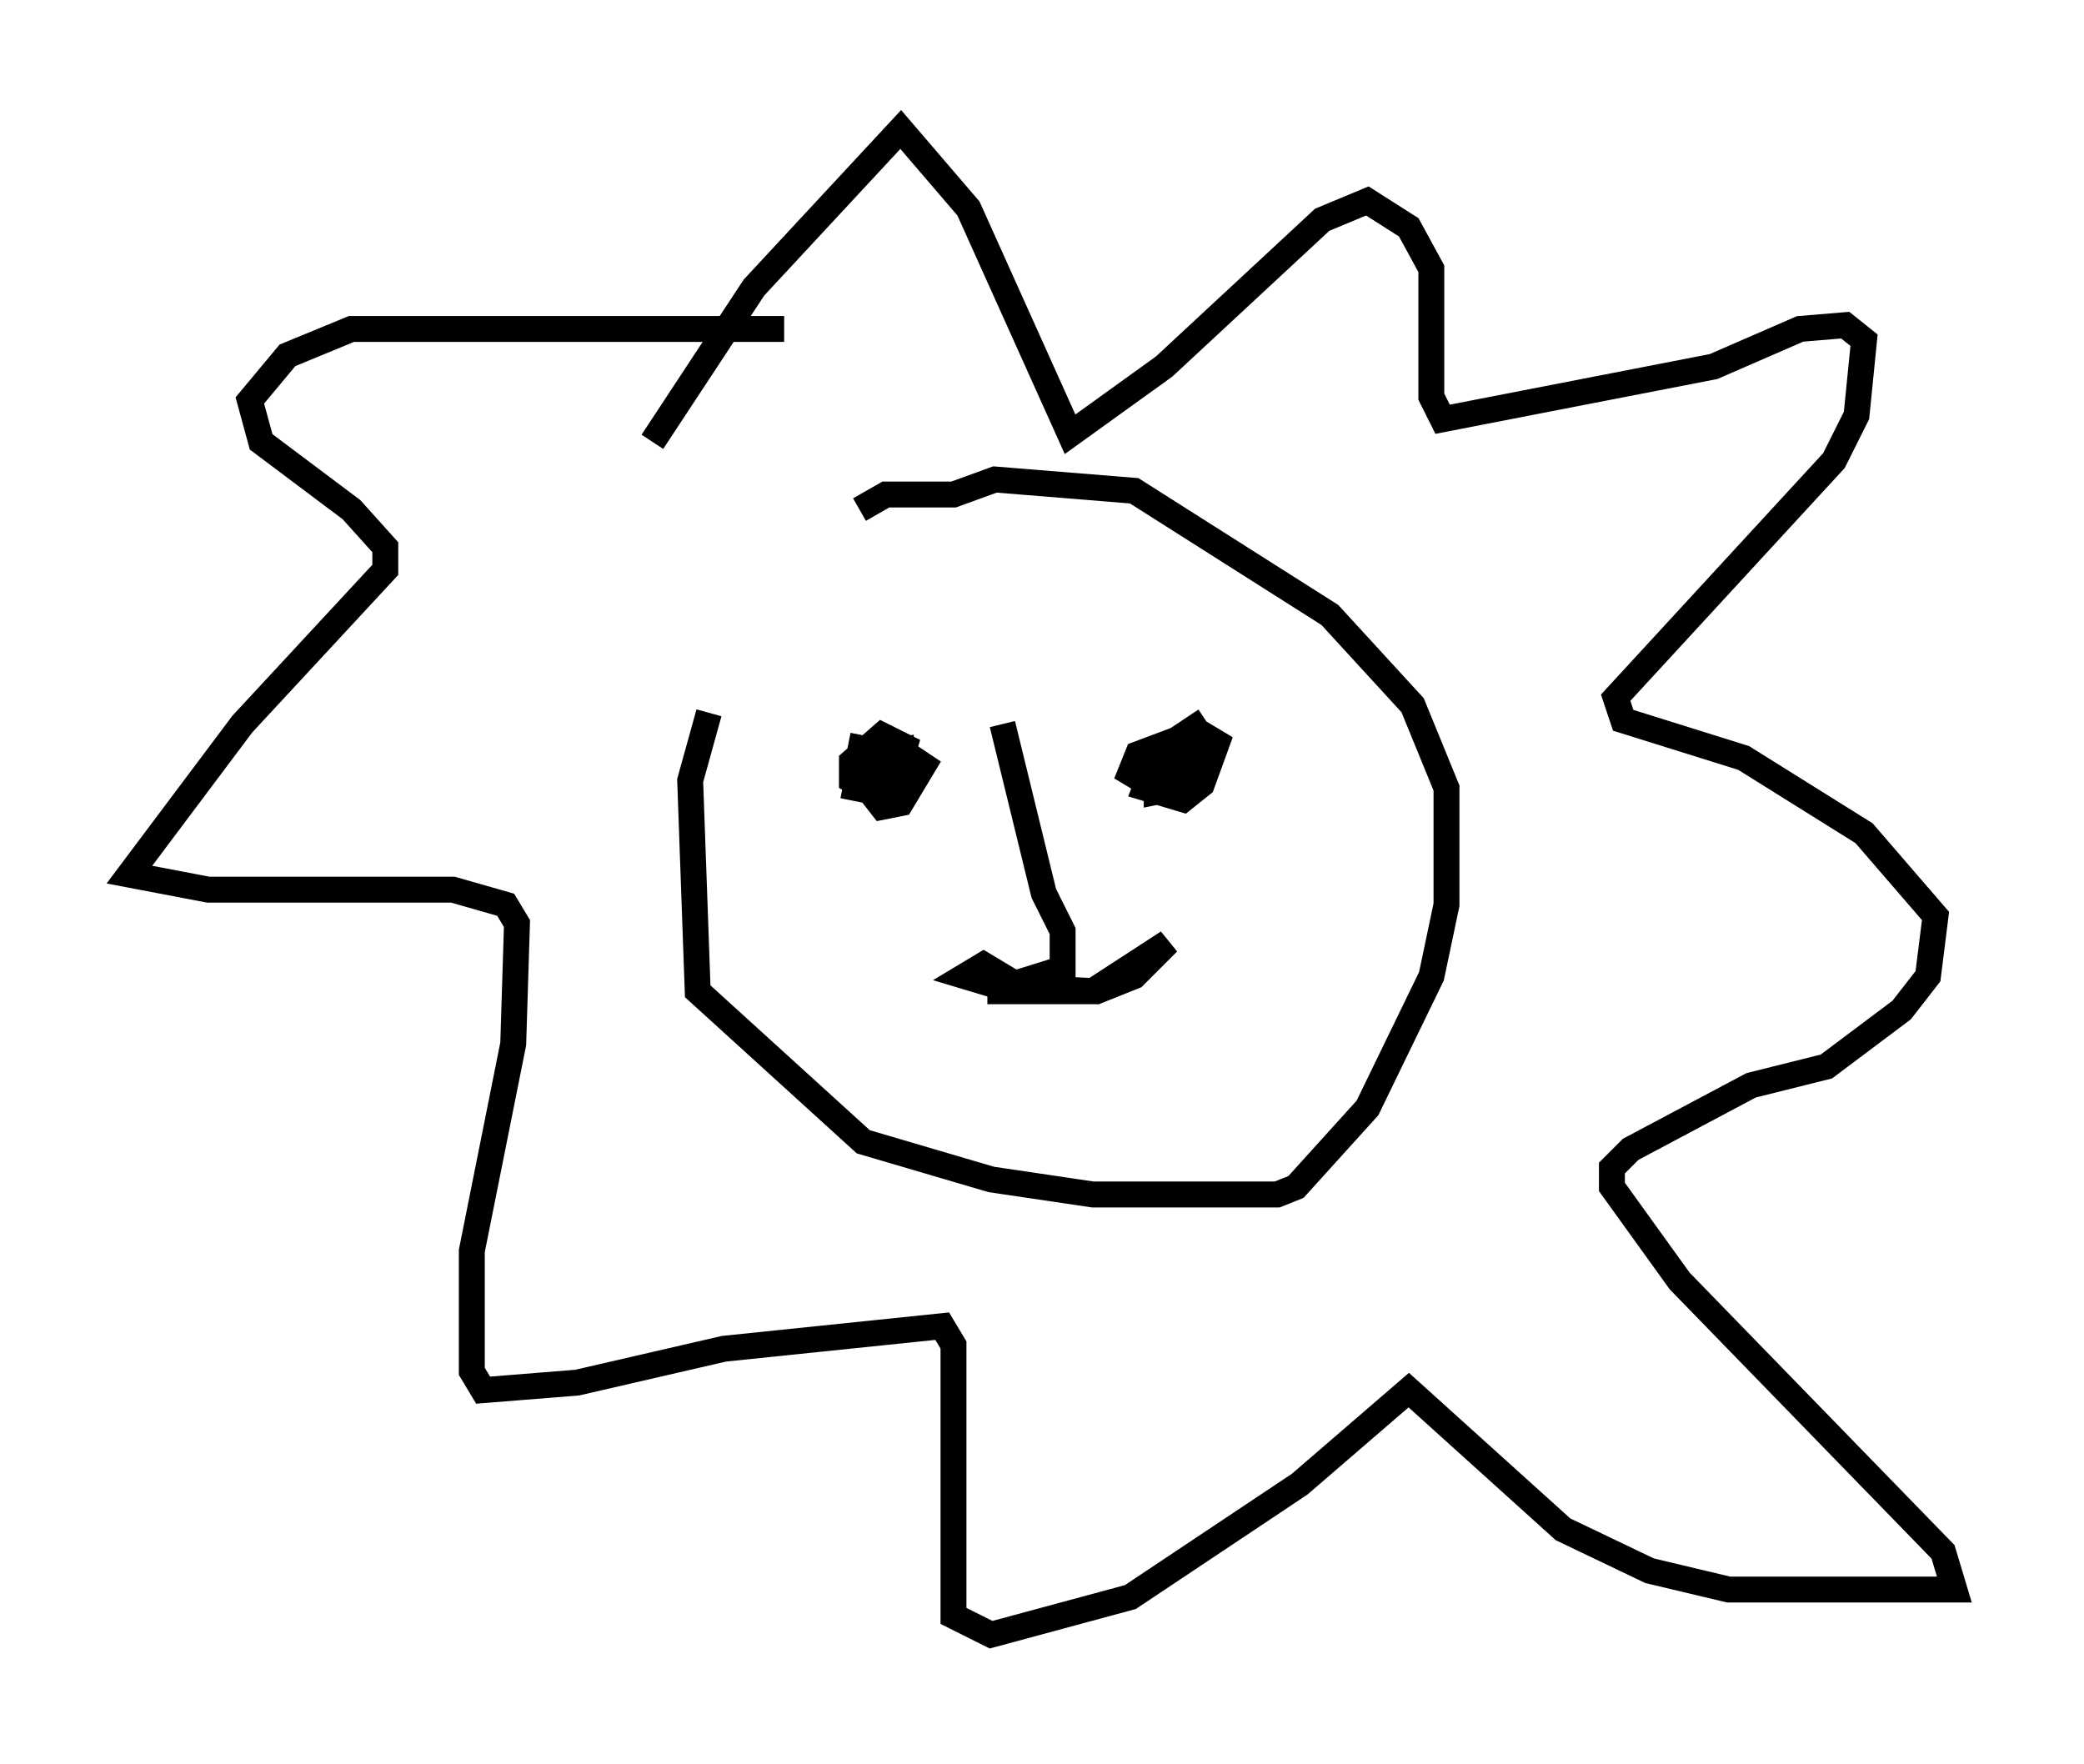 <?xml version="1.0" encoding="utf-8" ?>
<svg baseProfile="full" height="68.1" version="1.1" width="80.447" xmlns="http://www.w3.org/2000/svg" xmlns:ev="http://www.w3.org/2001/xml-events" xmlns:xlink="http://www.w3.org/1999/xlink"><defs /><rect fill="white" height="68.1" width="80.447" x="0" y="0" /><path d="M32.307, 19.816 m-4.939, 7.698 l-0.726, 2.615 0.291, 8.134 l6.391, 5.81 4.939, 1.453 l3.922, 0.581 7.117, 0.0 l0.726, -0.291 2.76, -3.05 l2.469, -5.084 0.581, -2.76 l0.0, -4.503 -1.307, -3.196 l-3.196, -3.486 -7.553, -4.793 l-5.374, -0.436 -1.598, 0.581 l-2.615, 0.0 -1.017, 0.581 m0.145, 8.715 l-0.291, 1.453 1.017, 1.307 l0.726, -0.145 0.872, -1.453 l-0.872, -0.581 -0.872, 0.291 l-0.726, 0.436 -0.145, 0.726 l0.726, 0.145 0.726, -0.291 l0.436, -1.453 -0.872, -0.436 l-1.162, 1.017 0.0, 0.726 l0.726, 0.436 0.726, -0.145 l0.436, -0.726 0.0, -0.726 l-0.726, 0.145 -0.145, 0.726 l0.726, 0.145 0.0, -0.726 m11.911, -1.453 l-1.743, 1.162 -0.581, 1.453 l1.453, 0.436 0.726, -0.581 l0.581, -1.598 -0.726, -0.436 l-2.324, 0.872 -0.291, 0.726 l0.726, 0.436 1.453, -0.726 l0.0, -0.726 -0.872, 0.291 l-0.291, 0.726 0.0, 0.726 l0.726, -0.145 0.581, -1.453 l-0.726, 0.0 -0.436, 0.726 m-6.101, -1.743 l1.598, 6.536 0.726, 1.453 l0.0, 1.453 -2.324, 0.726 l-1.453, -0.436 0.726, -0.436 l1.453, 0.872 2.905, 0.145 l1.453, -0.581 1.307, -1.307 l-2.905, 1.888 -4.067, 0.0 m-7.844, -25.564 l-16.704, 0.0 -2.469, 1.017 l-1.453, 1.743 0.436, 1.598 l3.486, 2.615 1.307, 1.453 l0.0, 0.872 -5.52, 5.955 l-4.358, 5.81 3.05, 0.581 l9.441, 0.0 2.034, 0.581 l0.436, 0.726 -0.145, 4.648 l-1.598, 7.989 0.0, 4.648 l0.436, 0.726 3.631, -0.291 l5.665, -1.307 8.425, -0.872 l0.436, 0.726 0.0, 10.458 l1.453, 0.726 5.374, -1.453 l6.536, -4.358 4.212, -3.631 l5.955, 5.374 3.341, 1.598 l3.05, 0.726 8.715, 0.0 l-0.436, -1.453 -10.168, -10.458 l-2.615, -3.631 0.0, -0.726 l0.726, -0.726 4.648, -2.469 l2.905, -0.726 2.905, -2.179 l1.017, -1.307 0.291, -2.324 l-2.76, -3.196 -4.648, -2.905 l-4.648, -1.453 -0.291, -0.872 l8.425, -9.151 0.872, -1.743 l0.291, -2.905 -0.726, -0.581 l-1.743, 0.145 -3.341, 1.453 l-10.458, 2.034 -0.436, -0.872 l0.0, -4.939 -0.872, -1.598 l-1.598, -1.017 -1.743, 0.726 l-6.101, 5.665 -3.631, 2.615 l-3.922, -8.715 -2.615, -3.05 l-5.665, 6.101 -3.922, 5.955 " fill="none" stroke="black" stroke-width="1" /></svg>